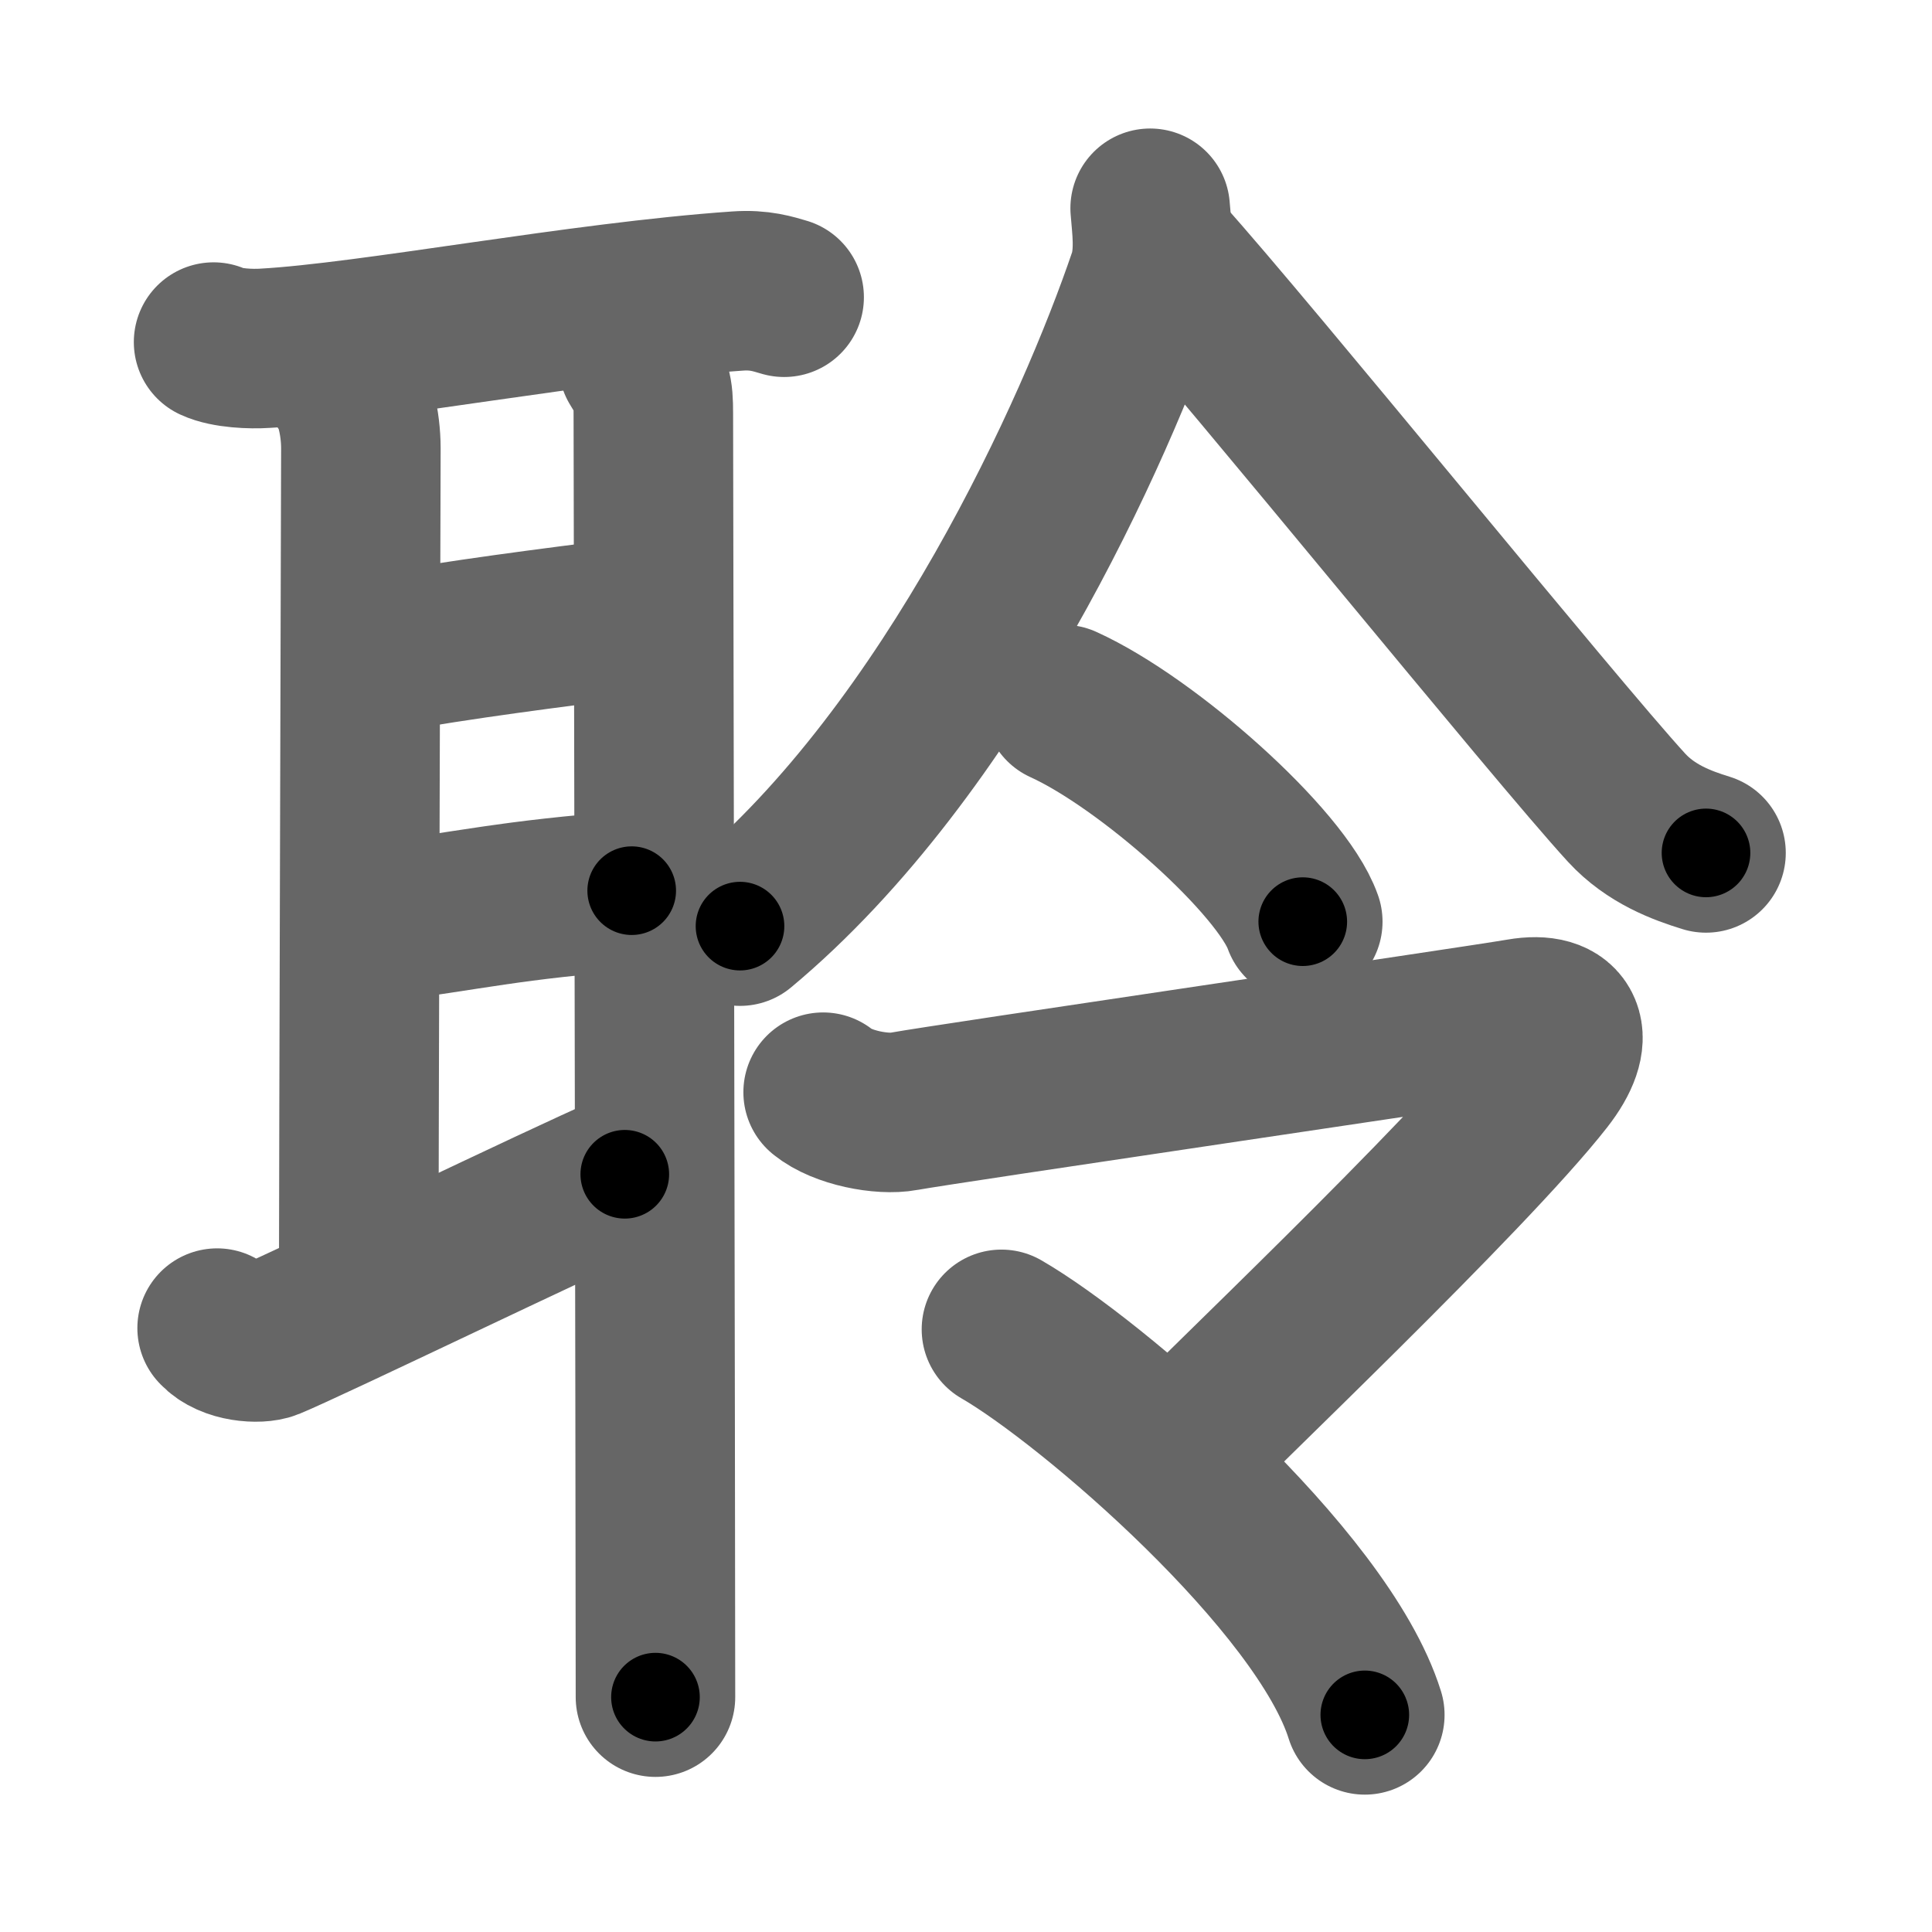 <svg xmlns="http://www.w3.org/2000/svg" width="109" height="109" viewBox="0 0 109 109" id="8046"><g fill="none" stroke="#666" stroke-width="9" stroke-linecap="round" stroke-linejoin="round"><g><g><path d="M12.05,19.3c0.75,0.35,2.13,0.4,2.88,0.35c5.97-0.33,17.83-2.62,26.68-3.23c1.25-0.09,2.01,0.17,2.63,0.35" /><path d="M19.37,21.57c0.63,0.68,0.99,2.33,0.99,3.72c0,1.39-0.12,41.3-0.12,46.29" /><path d="M21.21,36.91c5.29-0.91,9.02-1.38,15.3-2.18" /><path d="M20.96,52.1c5.6-0.73,7.84-1.34,14.68-1.85" /><path d="M12.25,74.93c0.75,0.82,2.38,0.9,2.94,0.67c2.24-0.92,16.62-7.87,20.06-9.35" /><path d="M36.01,20.5c0.77,1.25,0.85,1.46,0.85,2.85s0.12,61.03,0.12,72.4" /></g><g><g><path d="M64.89,11.75c0.07,0.97,0.32,2.56-0.14,3.92c-2.92,8.59-11,26.58-23,36.58" /><path d="M65.67,14.54c4.76,5.28,22.08,26.65,26.1,31.03c1.37,1.49,3.12,2.13,4.48,2.55" /></g><g><g><path d="M60,39.75c4.76,2.16,12.31,8.89,13.5,12.25" /></g><g><path d="M46.44,61.62c1.07,0.88,3.33,1.31,4.55,1.08c2.41-0.44,32.25-4.81,34.79-5.25c2.54-0.44,3.18,1.04,1.35,3.38c-4.28,5.48-19.07,19.49-20.68,21.25" /><path d="M56.5,75c5.05,2.91,18.12,14.13,20.5,21.75" /></g></g></g></g></g><g fill="none" stroke="#000" stroke-width="5" stroke-linecap="round" stroke-linejoin="round"><g><g><path d="M12.05,19.3c0.75,0.35,2.13,0.4,2.88,0.35c5.97-0.33,17.83-2.62,26.68-3.23c1.25-0.09,2.01,0.17,2.63,0.35" stroke-dasharray="32.48" stroke-dashoffset="32.48"><animate id="0" attributeName="stroke-dashoffset" values="32.48;0" dur="0.32s" fill="freeze" begin="0s;8046.click" /></path><path d="M19.37,21.57c0.63,0.68,0.99,2.33,0.99,3.72c0,1.39-0.12,41.3-0.12,46.29" stroke-dasharray="50.21" stroke-dashoffset="50.21"><animate attributeName="stroke-dashoffset" values="50.21" fill="freeze" begin="8046.click" /><animate id="1" attributeName="stroke-dashoffset" values="50.21;0" dur="0.5s" fill="freeze" begin="0.end" /></path><path d="M21.21,36.91c5.29-0.91,9.02-1.38,15.3-2.18" stroke-dasharray="15.46" stroke-dashoffset="15.46"><animate attributeName="stroke-dashoffset" values="15.46" fill="freeze" begin="8046.click" /><animate id="2" attributeName="stroke-dashoffset" values="15.46;0" dur="0.15s" fill="freeze" begin="1.end" /></path><path d="M20.96,52.1c5.6-0.73,7.84-1.34,14.68-1.85" stroke-dasharray="14.8" stroke-dashoffset="14.8"><animate attributeName="stroke-dashoffset" values="14.8" fill="freeze" begin="8046.click" /><animate id="3" attributeName="stroke-dashoffset" values="14.8;0" dur="0.15s" fill="freeze" begin="2.end" /></path><path d="M12.25,74.93c0.75,0.82,2.38,0.9,2.94,0.67c2.24-0.92,16.62-7.87,20.06-9.35" stroke-dasharray="25.28" stroke-dashoffset="25.28"><animate attributeName="stroke-dashoffset" values="25.28" fill="freeze" begin="8046.click" /><animate id="4" attributeName="stroke-dashoffset" values="25.28;0" dur="0.25s" fill="freeze" begin="3.end" /></path><path d="M36.01,20.5c0.77,1.25,0.85,1.46,0.85,2.85s0.12,61.03,0.12,72.4" stroke-dasharray="75.44" stroke-dashoffset="75.44"><animate attributeName="stroke-dashoffset" values="75.44" fill="freeze" begin="8046.click" /><animate id="5" attributeName="stroke-dashoffset" values="75.44;0" dur="0.57s" fill="freeze" begin="4.end" /></path></g><g><g><path d="M64.89,11.75c0.07,0.97,0.32,2.56-0.14,3.92c-2.92,8.59-11,26.58-23,36.58" stroke-dasharray="47.63" stroke-dashoffset="47.63"><animate attributeName="stroke-dashoffset" values="47.63" fill="freeze" begin="8046.click" /><animate id="6" attributeName="stroke-dashoffset" values="47.63;0" dur="0.48s" fill="freeze" begin="5.end" /></path><path d="M65.67,14.54c4.76,5.28,22.08,26.65,26.1,31.03c1.37,1.49,3.12,2.13,4.48,2.55" stroke-dasharray="45.77" stroke-dashoffset="45.77"><animate attributeName="stroke-dashoffset" values="45.77" fill="freeze" begin="8046.click" /><animate id="7" attributeName="stroke-dashoffset" values="45.77;0" dur="0.46s" fill="freeze" begin="6.end" /></path></g><g><g><path d="M60,39.75c4.76,2.16,12.31,8.89,13.5,12.25" stroke-dasharray="18.49" stroke-dashoffset="18.49"><animate attributeName="stroke-dashoffset" values="18.49" fill="freeze" begin="8046.click" /><animate id="8" attributeName="stroke-dashoffset" values="18.49;0" dur="0.18s" fill="freeze" begin="7.end" /></path></g><g><path d="M46.44,61.62c1.07,0.88,3.33,1.31,4.55,1.08c2.41-0.44,32.25-4.81,34.79-5.25c2.54-0.44,3.18,1.04,1.35,3.38c-4.28,5.48-19.07,19.49-20.68,21.25" stroke-dasharray="75.24" stroke-dashoffset="75.24"><animate attributeName="stroke-dashoffset" values="75.24" fill="freeze" begin="8046.click" /><animate id="9" attributeName="stroke-dashoffset" values="75.24;0" dur="0.57s" fill="freeze" begin="8.end" /></path><path d="M56.5,75c5.05,2.91,18.12,14.13,20.5,21.75" stroke-dasharray="30.3" stroke-dashoffset="30.3"><animate attributeName="stroke-dashoffset" values="30.3" fill="freeze" begin="8046.click" /><animate id="10" attributeName="stroke-dashoffset" values="30.3;0" dur="0.3s" fill="freeze" begin="9.end" /></path></g></g></g></g></g></svg>